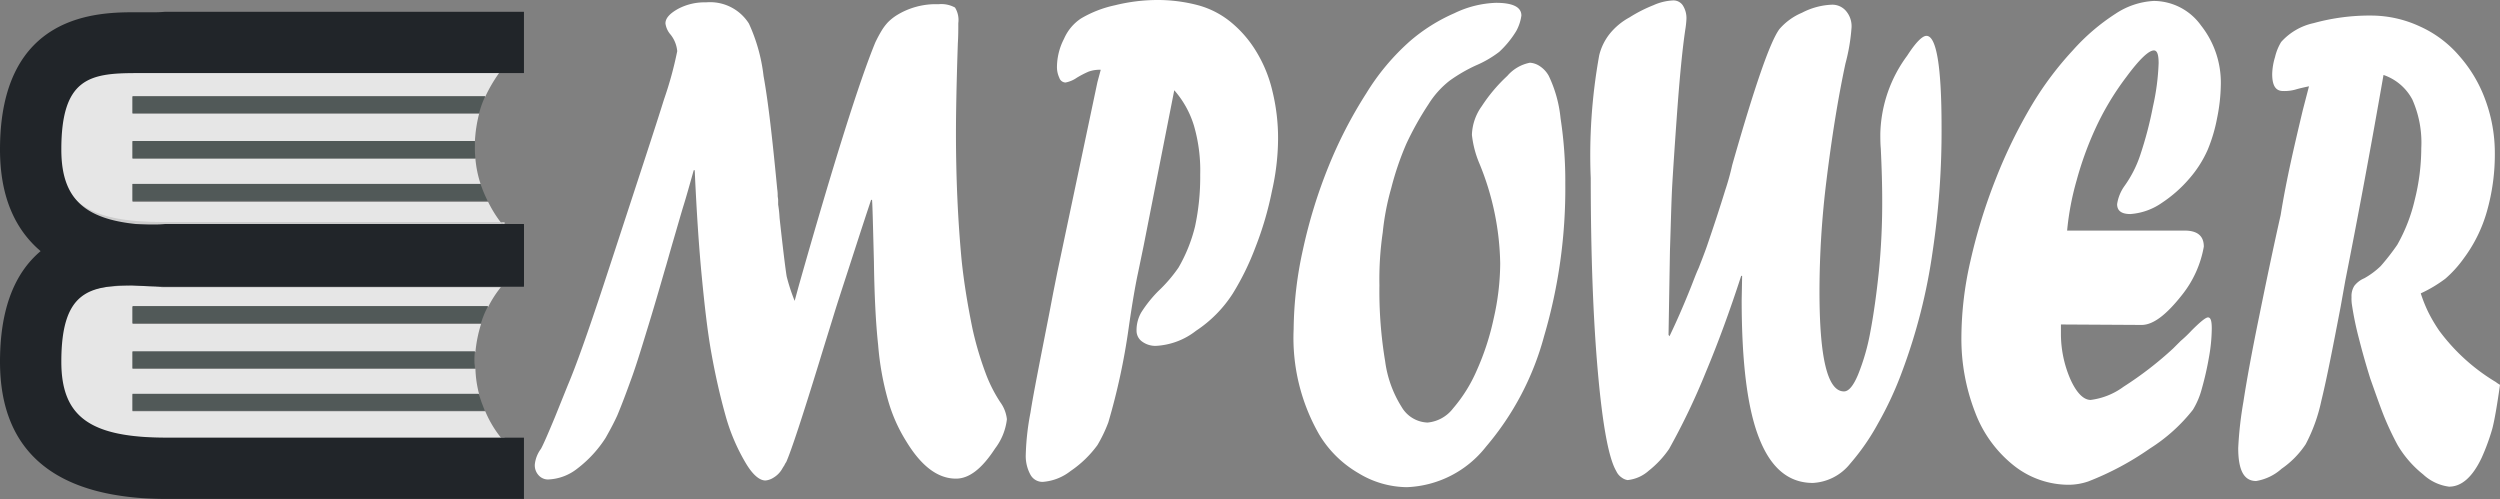<svg id="eMPOWER-img" xmlns="http://www.w3.org/2000/svg" width="155.715" height="31.079" viewBox="0 0 155.715 31.079">
  <rect x="0" y="0" width="155.715" height="31.079" fill="#808080" stroke="none"/>
  <g id="Group_17" data-name="Group 17" transform="translate(33.311 0)">
    <path id="Path_2" data-name="Path 2" d="M129.585,19.094l.264-.969c2.2-7.755,3.789-12.778,4.759-15.128a8.32,8.32,0,0,1,.411-.764,3.206,3.206,0,0,1,.382-.5,3.08,3.08,0,0,1,.558-.441,4.626,4.626,0,0,1,2.585-.676,1.775,1.775,0,0,1,1.028.206,1.47,1.47,0,0,1,.206.969c0,.382,0,.822-.029,1.263-.088,2.614-.117,4.465-.117,5.581q0,4.186.353,7.931c.147,1.41.382,2.82.676,4.259a20.6,20.6,0,0,0,.881,2.937,8.938,8.938,0,0,0,.852,1.645,2.209,2.209,0,0,1,.411,1.057,3.694,3.694,0,0,1-.734,1.821c-.822,1.263-1.616,1.88-2.438,1.88-1.146,0-2.174-.793-3.114-2.35a9.85,9.85,0,0,1-1.116-2.526,17.745,17.745,0,0,1-.617-3.437q-.22-2.027-.264-5.2c-.059-2.262-.088-3.554-.117-3.848h-.059c-.587,1.762-1.057,3.231-1.439,4.406s-.7,2.144-.94,2.937c-.235.764-.529,1.7-.852,2.761-1.058,3.437-1.733,5.493-2.056,6.227a.945.945,0,0,0-.117.206,2.715,2.715,0,0,0-.147.235,1.516,1.516,0,0,1-.529.529,1.129,1.129,0,0,1-.5.176c-.382,0-.822-.382-1.263-1.146a12.1,12.1,0,0,1-1.234-2.937c-.353-1.263-.646-2.585-.881-3.907s-.411-2.879-.587-4.7-.323-4.024-.441-6.639H123.3c-.264.94-.47,1.674-.617,2.144s-.353,1.2-.646,2.2-.441,1.557-.5,1.733c-.382,1.322-.764,2.644-1.175,3.966-.411,1.351-.734,2.379-1,3.084-.264.734-.529,1.439-.822,2.144-.147.323-.382.793-.734,1.41a7.44,7.44,0,0,1-1.762,1.909,3.118,3.118,0,0,1-1.821.676.783.783,0,0,1-.587-.264.909.909,0,0,1-.235-.676,1.961,1.961,0,0,1,.382-.969c.147-.264.441-.94.881-2l.793-1.968c.5-1.175,1.234-3.231,2.232-6.257l.646-1.968c1.527-4.671,2.585-7.872,3.114-9.576a22.855,22.855,0,0,0,.822-3,1.934,1.934,0,0,0-.411-1.028,1.33,1.33,0,0,1-.323-.7c0-.323.264-.617.793-.911A3.512,3.512,0,0,1,124.063.5a2.856,2.856,0,0,1,2.673,1.322,10.719,10.719,0,0,1,.911,3.261c.294,1.616.558,3.966.852,7.05a2.4,2.4,0,0,1,.029.411c0,.088.029.176.029.264V13.1a7.1,7.1,0,0,1,.088.822c.206,1.88.352,3.084.441,3.642A11.67,11.67,0,0,0,129.585,19.094Z" transform="translate(-113.4 -0.353)" fill="#fff"/>
    <path id="Path_3" data-name="Path 3" d="M221.965,5.111l.206-.764a1.989,1.989,0,0,0-.764.117,6.019,6.019,0,0,0-.734.382,1.813,1.813,0,0,1-.7.294.422.422,0,0,1-.382-.294,1.573,1.573,0,0,1-.147-.7,3.887,3.887,0,0,1,.441-1.733,2.9,2.9,0,0,1,1.057-1.263,7.062,7.062,0,0,1,2.115-.822A11.125,11.125,0,0,1,225.637,0a9.873,9.873,0,0,1,2.585.323,5.488,5.488,0,0,1,2.056,1.057,7.133,7.133,0,0,1,1.557,1.792,8.394,8.394,0,0,1,1.028,2.5,12.318,12.318,0,0,1,.353,3,15.008,15.008,0,0,1-.382,3.231,20.732,20.732,0,0,1-1.028,3.5,16.449,16.449,0,0,1-1.41,2.879,7.839,7.839,0,0,1-2.291,2.321,4.423,4.423,0,0,1-2.5.94,1.4,1.4,0,0,1-.852-.264.823.823,0,0,1-.352-.676,2.221,2.221,0,0,1,.294-1.146,7.869,7.869,0,0,1,1.057-1.322,9.124,9.124,0,0,0,1.263-1.469,9.708,9.708,0,0,0,1.028-2.556,14.625,14.625,0,0,0,.323-3.231,9.982,9.982,0,0,0-.382-3.026,5.961,5.961,0,0,0-1.234-2.232L224.844,15.3l-.352,1.7c-.147.676-.352,1.821-.587,3.466a40.685,40.685,0,0,1-1.263,5.846,8.861,8.861,0,0,1-.676,1.41,6.759,6.759,0,0,1-1.674,1.616,3.179,3.179,0,0,1-1.733.676.852.852,0,0,1-.764-.441,2.427,2.427,0,0,1-.294-1.263,15.832,15.832,0,0,1,.294-2.614c.176-1.146.587-3.2,1.175-6.2l.235-1.234.264-1.322Z" transform="translate(-186.921 0)" fill="#fff"/>
    <path id="Path_4" data-name="Path 4" d="M282.7,6.916a19.369,19.369,0,0,0-1.381,2.467,18.315,18.315,0,0,0-.94,2.761,15.859,15.859,0,0,0-.529,2.761,20.163,20.163,0,0,0-.206,3.29A26.565,26.565,0,0,0,280,22.925a7.08,7.08,0,0,0,1.028,2.849,1.948,1.948,0,0,0,1.616.969,2.259,2.259,0,0,0,1.586-.881,9.238,9.238,0,0,0,1.469-2.35,16.038,16.038,0,0,0,1.057-3.231,15.669,15.669,0,0,0,.411-3.437,17.012,17.012,0,0,0-1.292-6.227,6.3,6.3,0,0,1-.47-1.792,3.215,3.215,0,0,1,.617-1.792,9.947,9.947,0,0,1,1.586-1.88,2.479,2.479,0,0,1,1.41-.822,1.247,1.247,0,0,1,.646.235,1.7,1.7,0,0,1,.529.587,7.927,7.927,0,0,1,.734,2.644,25.937,25.937,0,0,1,.294,4.083,32.489,32.489,0,0,1-1.322,9.488,17.655,17.655,0,0,1-3.613,6.874,6.581,6.581,0,0,1-4.935,2.526,5.886,5.886,0,0,1-3.026-.881,6.838,6.838,0,0,1-2.438-2.409,12.083,12.083,0,0,1-1.586-6.551,23.758,23.758,0,0,1,.587-4.994,31.519,31.519,0,0,1,1.586-5.141,27.609,27.609,0,0,1,2.35-4.553,14.285,14.285,0,0,1,2.732-3.261,10.9,10.9,0,0,1,2.761-1.733A6.4,6.4,0,0,1,286.9.6q1.586,0,1.586.793a2.777,2.777,0,0,1-.323.969,6.02,6.02,0,0,1-1.057,1.292,6.681,6.681,0,0,1-1.469.852,9.849,9.849,0,0,0-1.616.94A5.649,5.649,0,0,0,282.7,6.916Z" transform="translate(-227.036 -0.424)" fill="#fff"/>
    <path id="Path_5" data-name="Path 5" d="M346.729,17.255h-.059q-1.057,3.261-2.2,5.992a42.248,42.248,0,0,1-2.291,4.788,6.117,6.117,0,0,1-1.263,1.351,2.331,2.331,0,0,1-1.322.587.814.814,0,0,1-.352-.147.977.977,0,0,1-.352-.411q-.705-1.19-1.146-6.169T337.3,11.174a34.979,34.979,0,0,1,.529-7.667,3.479,3.479,0,0,1,.646-1.322,4.084,4.084,0,0,1,1.234-1.028,8.977,8.977,0,0,1,1.5-.764,3.344,3.344,0,0,1,1.2-.294.7.7,0,0,1,.617.294,1.464,1.464,0,0,1,.235.852,5.614,5.614,0,0,1-.059.587c-.206,1.351-.382,3.261-.558,5.728q-.176,2.467-.264,3.966c-.059,1.028-.088,2.409-.147,4.171-.029,1.762-.059,3.5-.088,5.229l.059.088c.411-.852.852-1.851,1.322-3.026.176-.441.323-.852.5-1.234.147-.382.323-.822.5-1.322.411-1.2.793-2.35,1.146-3.5a15.962,15.962,0,0,0,.441-1.586c1.381-4.847,2.35-7.667,2.937-8.46A3.8,3.8,0,0,1,350.46.864a4.38,4.38,0,0,1,1.851-.5,1.117,1.117,0,0,1,.881.382,1.456,1.456,0,0,1,.353,1.028,11.9,11.9,0,0,1-.382,2.262c-.47,2.2-.852,4.612-1.175,7.226a56.64,56.64,0,0,0-.441,6.962c0,4.142.5,6.227,1.527,6.227q.441,0,.881-1.057a13.506,13.506,0,0,0,.764-2.673c.206-1.087.382-2.35.529-3.76a43.6,43.6,0,0,0,.206-4.436c0-.911-.029-1.968-.088-3.2-.029-.323-.029-.646-.029-.94a8.483,8.483,0,0,1,1.674-4.847c.529-.822.94-1.234,1.2-1.234.617,0,.94,1.88.94,5.669A50.326,50.326,0,0,1,358.6,15.7a35.362,35.362,0,0,1-1.909,7.52,21.5,21.5,0,0,1-1.5,3.231,14.1,14.1,0,0,1-1.733,2.5,3.181,3.181,0,0,1-2.321,1.2c-1.5,0-2.614-.911-3.349-2.791-.734-1.851-1.087-4.729-1.087-8.607l.029-1.5Z" transform="translate(-271.53 -0.071)" fill="#fff"/>
    <path id="Path_6" data-name="Path 6" d="M427.121,20.38l-5.023-.029v.529a7.1,7.1,0,0,0,.588,2.879c.382.852.822,1.292,1.263,1.292A4.37,4.37,0,0,0,426,24.228a21.99,21.99,0,0,0,3.084-2.379l.47-.47a7.784,7.784,0,0,0,.676-.646c.529-.529.881-.822,1.028-.822.176,0,.235.235.235.7a10.511,10.511,0,0,1-.176,1.792,18.741,18.741,0,0,1-.441,1.939,4.888,4.888,0,0,1-.558,1.322,10.573,10.573,0,0,1-2.673,2.409,18.15,18.15,0,0,1-3.848,2.056,3.836,3.836,0,0,1-1.2.206,5.505,5.505,0,0,1-3.437-1.2,7.676,7.676,0,0,1-2.409-3.319,12.634,12.634,0,0,1-.852-4.7,21.468,21.468,0,0,1,.558-4.7,34.415,34.415,0,0,1,1.586-5.141A31.4,31.4,0,0,1,420.335,6.6a20.432,20.432,0,0,1,2.5-3.319A12.953,12.953,0,0,1,425.505.993,4.741,4.741,0,0,1,427.885.2a3.637,3.637,0,0,1,2.938,1.527,5.741,5.741,0,0,1,1.234,3.7,11.054,11.054,0,0,1-.235,2.086,9.8,9.8,0,0,1-.587,1.968,7.083,7.083,0,0,1-1.146,1.792,8.212,8.212,0,0,1-1.7,1.5,3.914,3.914,0,0,1-1.968.7c-.558,0-.823-.206-.823-.617a2.612,2.612,0,0,1,.47-1.146,7.176,7.176,0,0,0,.969-1.909,23.433,23.433,0,0,0,.793-3.026,14.426,14.426,0,0,0,.353-2.7c0-.529-.088-.793-.294-.793-.323,0-.911.558-1.733,1.674a17.246,17.246,0,0,0-1.968,3.319,20.772,20.772,0,0,0-1.116,3.114,17.055,17.055,0,0,0-.588,3.114h7.314c.793,0,1.2.323,1.2,1a6.67,6.67,0,0,1-1.351,3C428.678,19.734,427.855,20.38,427.121,20.38Z" transform="translate(-327.042 -0.141)" fill="#fff"/>
    <path id="Path_7" data-name="Path 7" d="M478.624,9.175l.382-1.469c-.264.059-.558.117-.852.206A2.586,2.586,0,0,1,477.39,8c-.47,0-.676-.352-.676-1.057a3.95,3.95,0,0,1,.176-1.057,3.242,3.242,0,0,1,.382-.94A3.79,3.79,0,0,1,479.3,3.77a13.084,13.084,0,0,1,3.584-.47,7.215,7.215,0,0,1,3.026.676,7.006,7.006,0,0,1,2.467,1.851,8.514,8.514,0,0,1,1.616,2.732,9.547,9.547,0,0,1,.588,3.349,12.94,12.94,0,0,1-.5,3.613,8.984,8.984,0,0,1-1.439,2.908,7.177,7.177,0,0,1-1.146,1.263,8.338,8.338,0,0,1-1.528.911,8.754,8.754,0,0,0,.47,1.175,9.931,9.931,0,0,0,.676,1.146,12.145,12.145,0,0,0,3.525,3.2,2.067,2.067,0,0,0,.264.176c-.176,1.234-.323,2.115-.47,2.7a13.206,13.206,0,0,1-.676,1.851c-.558,1.175-1.234,1.792-2.027,1.792a2.917,2.917,0,0,1-1.616-.764,6.692,6.692,0,0,1-1.586-1.821,18.417,18.417,0,0,1-.881-1.88c-.264-.676-.529-1.439-.822-2.262q-.4-1.278-.7-2.467a19.613,19.613,0,0,1-.441-2.115,2.39,2.39,0,0,1-.029-.5,1.189,1.189,0,0,1,.176-.7,1.543,1.543,0,0,1,.617-.47,4.922,4.922,0,0,0,1.028-.764,14.22,14.22,0,0,0,1.028-1.322,10.43,10.43,0,0,0,1.087-2.791A13.345,13.345,0,0,0,486,11.554a6.618,6.618,0,0,0-.558-3.026A3.2,3.2,0,0,0,483.647,7c-.793,4.553-1.586,8.812-2.379,12.807l-.294,1.645c-.5,2.614-.881,4.553-1.2,5.846A10.331,10.331,0,0,1,478.8,30a5.621,5.621,0,0,1-1.5,1.527,3.134,3.134,0,0,1-1.586.764c-.764,0-1.116-.676-1.116-2.056a23.106,23.106,0,0,1,.323-2.879c.206-1.351.529-3.114.969-5.258.441-2.174.881-4.289,1.351-6.374C477.6,13.493,478.1,11.378,478.624,9.175Z" transform="translate(-368.499 -2.331)" fill="#fff"/>
  </g>
  <g id="Group_19" data-name="Group 19" transform="translate(0 0.734)">
    <g id="Group_18" data-name="Group 18" transform="translate(2.732 2.497)">
      <path id="Path_8" data-name="Path 8" d="M17.852,15h-.911c-2.908,0-4.641.323-4.641,4.759,0,3.437,1.792,4.729,6.58,4.729H39.912a7.651,7.651,0,0,1-.822-1.322H16.941V22.05H38.62a6.908,6.908,0,0,1-.323-1.586H16.941V19.406H38.267a8.518,8.518,0,0,1,.264-1.733H16.941V16.616H38.913a9.408,9.408,0,0,1,.94-1.586H18.762C18.469,15,18.175,15,17.852,15Z" transform="translate(-11.419 -13.825)" fill="#e6e6e6"/>
      <path id="Path_9" data-name="Path 9" d="M37.764,21.6h-21c-4.788,0-6.58-1.263-6.58-4.729,0-4.436,1.762-4.759,4.641-4.759H37.764c.088-.088.147-.206.235-.294V11H9.3V23.044H38v-1.2C37.911,21.81,37.852,21.722,37.764,21.6Z" transform="translate(-9.3 -11)" fill="#ccc"/>
      <path id="Path_10" data-name="Path 10" d="M106.435,47.1H106.2a2.568,2.568,0,0,1,.235.294Z" transform="translate(-77.736 -36.496)" fill="#ccc"/>
      <path id="Path_11" data-name="Path 11" d="M106.435,14.294V14a2.057,2.057,0,0,0-.235.294Z" transform="translate(-77.736 -13.119)" fill="#ccc"/>
      <path id="Path_12" data-name="Path 12" d="M17.852,60.6h-.911c-2.908,0-4.641.323-4.641,4.759,0,3.437,1.792,4.729,6.58,4.729H39.912a6.834,6.834,0,0,1-1-1.674H16.941V67.356h21.59A6.887,6.887,0,0,1,38.3,65.77H16.941V64.712H38.3a8.241,8.241,0,0,1,.352-1.733H16.941V61.922H39.09a6.79,6.79,0,0,1,.793-1.234H18.762A3.1,3.1,0,0,0,17.852,60.6Z" transform="translate(-11.419 -46.03)" fill="#e6e6e6"/>
      <path id="Path_13" data-name="Path 13" d="M38,67.6a2.566,2.566,0,0,1-.235-.294h-21c-4.788,0-6.58-1.263-6.58-4.729,0-4.436,1.762-4.759,4.641-4.759H37.764c.088-.088.147-.206.235-.294V56.7H9.3V68.744H38Z" transform="translate(-9.3 -43.276)" fill="#ccc"/>
      <path id="Path_14" data-name="Path 14" d="M106.435,92.8H106.2a2.567,2.567,0,0,1,.235.294Z" transform="translate(-77.736 -68.772)" fill="#ccc"/>
      <path id="Path_15" data-name="Path 15" d="M106.435,59.894V59.6a2.058,2.058,0,0,0-.235.294Z" transform="translate(-77.736 -45.324)" fill="#ccc"/>
      <path id="Path_16" data-name="Path 16" d="M28.1,40.057H50.219A8.079,8.079,0,0,1,49.778,39H28.1Z" transform="translate(-22.578 -30.775)" fill="#515958"/>
      <path id="Path_17" data-name="Path 17" d="M28.1,30.987H49.455a6.389,6.389,0,0,1-.029-.764V29.9H28.1Z" transform="translate(-22.578 -24.348)" fill="#515958"/>
      <path id="Path_18" data-name="Path 18" d="M28.1,21.457H49.69a5.613,5.613,0,0,1,.382-1.057H28.1Z" transform="translate(-22.578 -17.639)" fill="#515958"/>
      <path id="Path_19" data-name="Path 19" d="M28.1,84.557H50.043c-.147-.352-.264-.7-.382-1.057H28.1Z" transform="translate(-22.578 -62.203)" fill="#515958"/>
      <path id="Path_20" data-name="Path 20" d="M28.1,75.557H49.426c0-.147-.029-.264-.029-.411a4.548,4.548,0,0,1,.029-.646H28.1Z" transform="translate(-22.578 -55.847)" fill="#515958"/>
      <path id="Path_21" data-name="Path 21" d="M28.1,65.957H49.808a5.7,5.7,0,0,1,.441-1.057H28.1Z" transform="translate(-22.578 -49.067)" fill="#515958"/>
    </g>
    <path id="Path_22" data-name="Path 22" d="M9.459,2.529H8.489C6.169,2.529,0,2.529,0,11.077c0,5.669,3.5,8.548,10.4,8.548H32.635V15.807H10.4c-4.788,0-6.58-1.292-6.58-4.729,0-4.436,1.762-4.759,4.641-4.759H32.635V2.5H10.281a7.7,7.7,0,0,1-.822.029" transform="translate(0 -2.5)" fill="#212529"/>
    <path id="Path_23" data-name="Path 23" d="M9.459,47.529H8.489c-2.321,0-8.489,0-8.489,8.548,0,5.669,3.5,8.548,10.4,8.548H32.635V60.807H10.4c-4.788,0-6.58-1.292-6.58-4.729,0-4.436,1.762-4.759,4.641-4.759H32.635V47.5H10.281a7.7,7.7,0,0,1-.822.029" transform="translate(0 -34.281)" fill="#212529"/>
  </g>
</svg>
